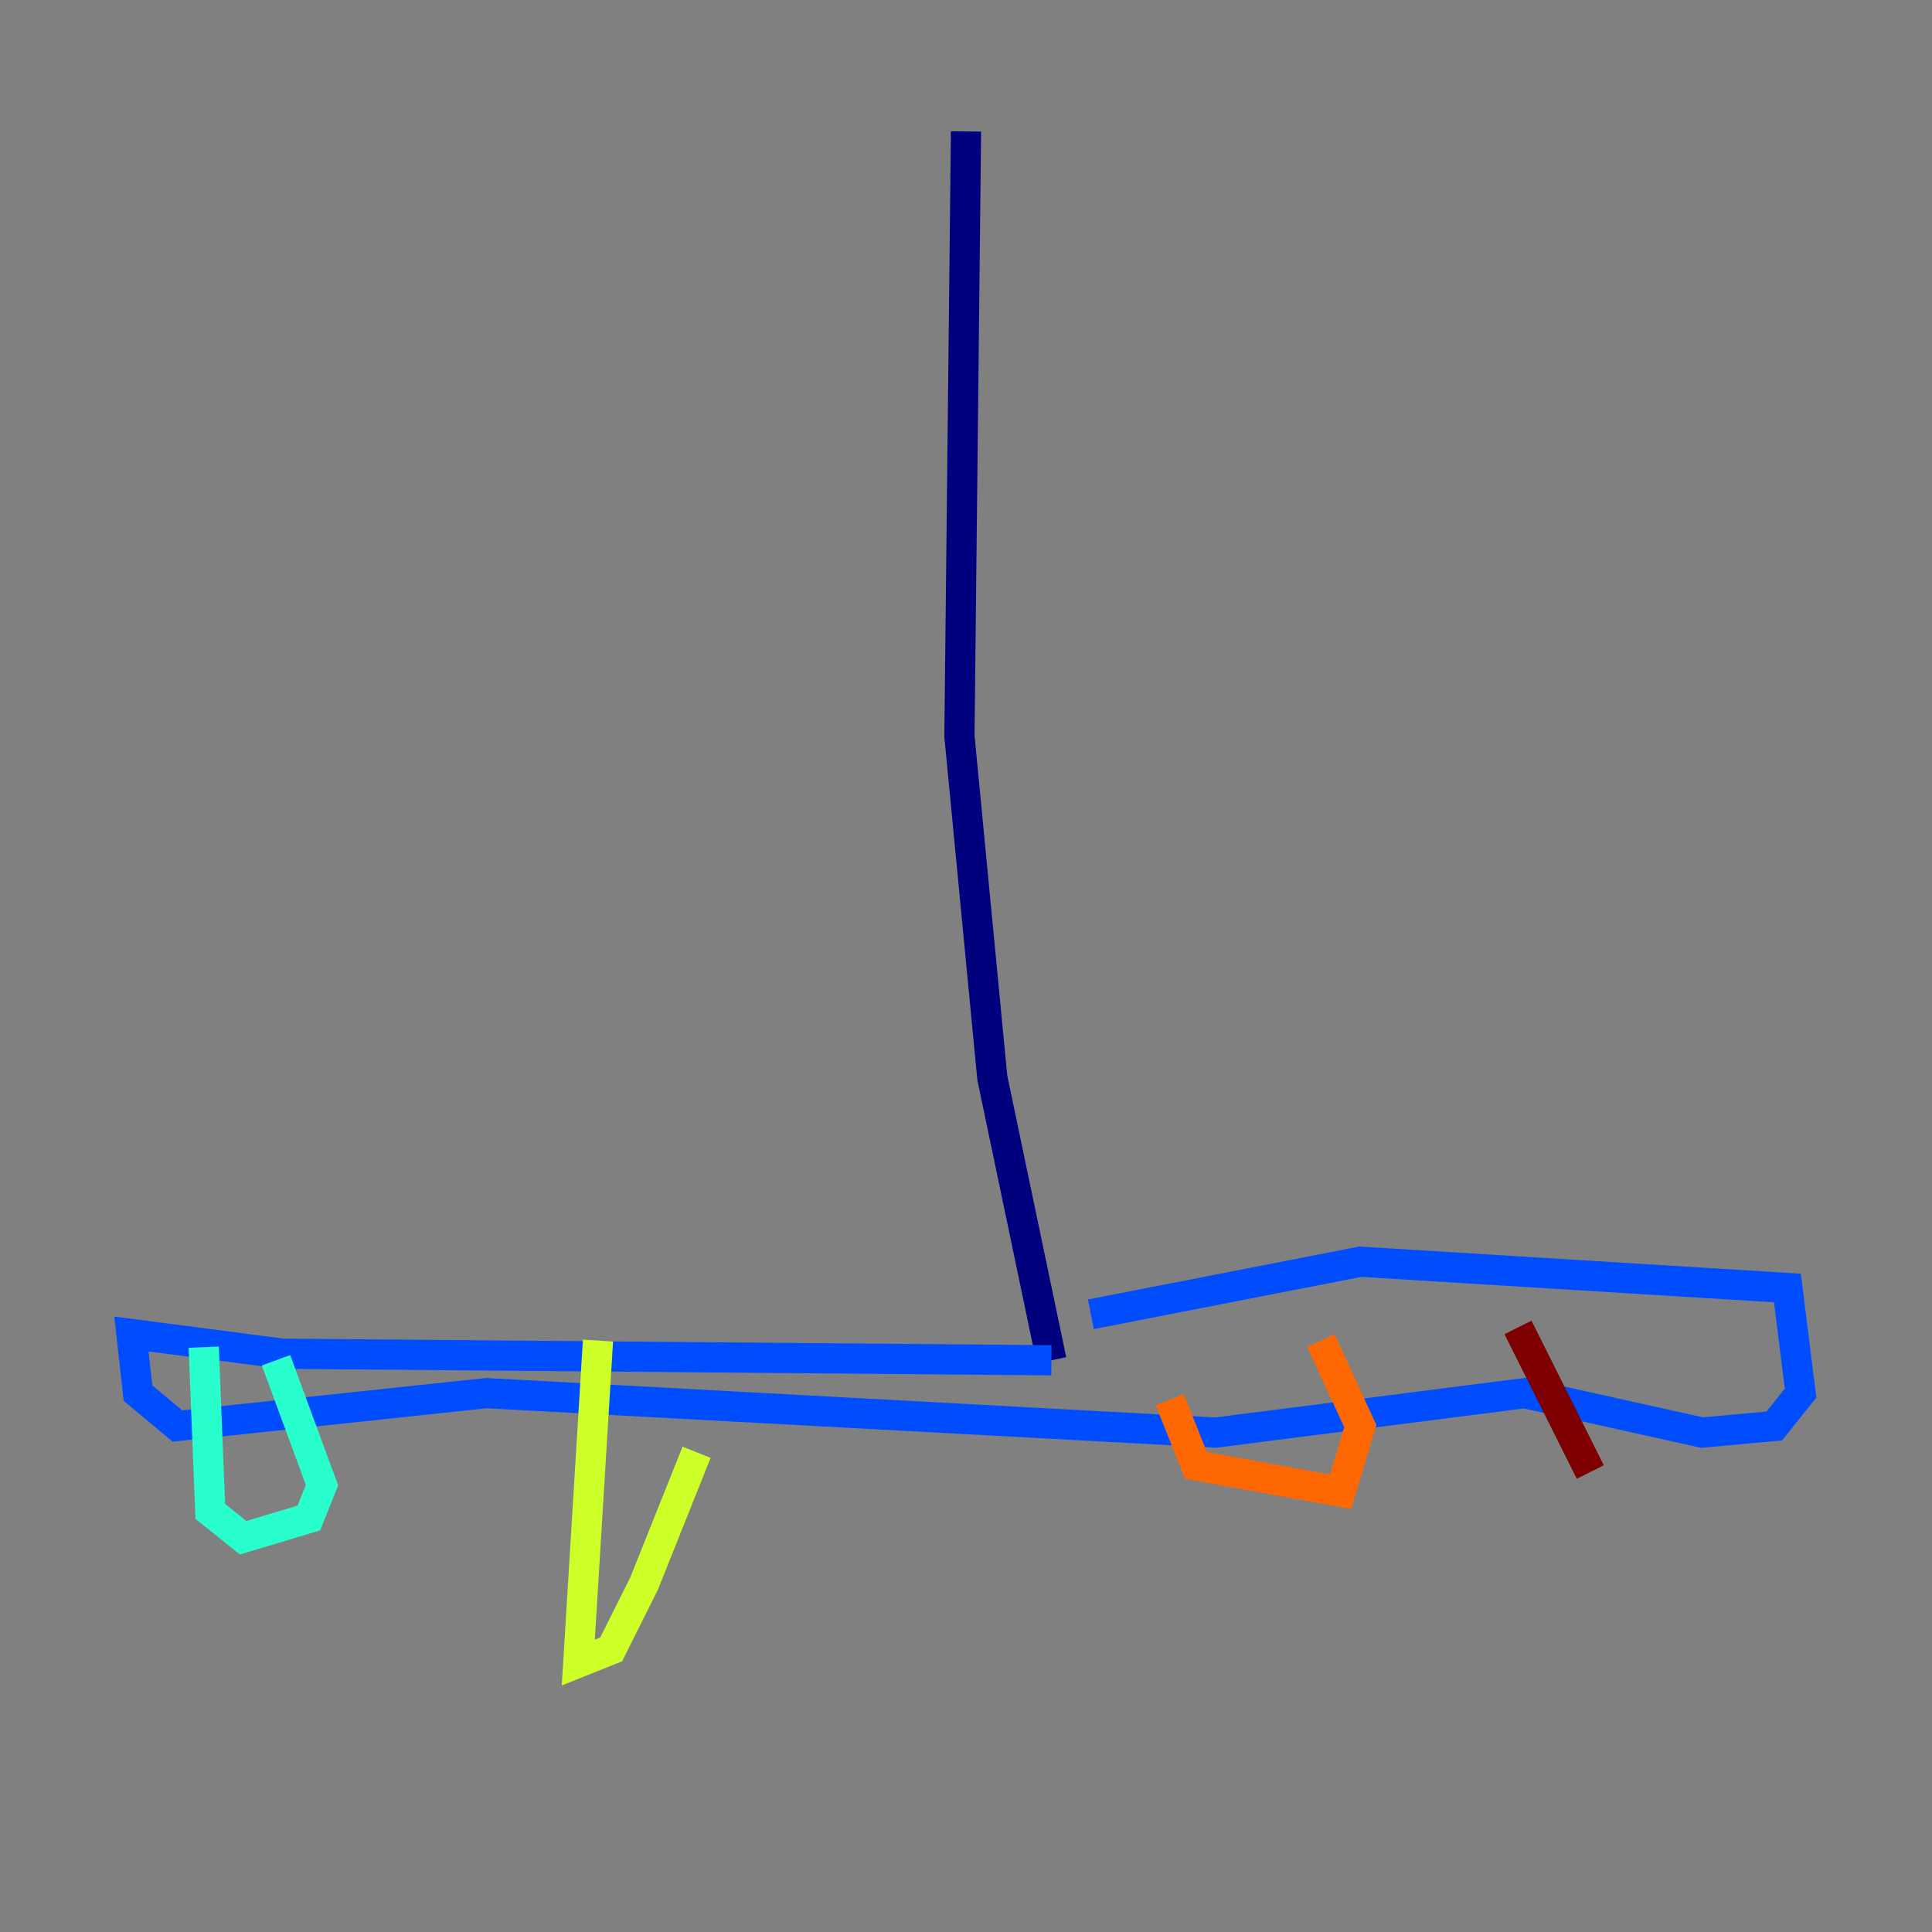 <?xml version="1.0" encoding="utf-8" ?>
<svg baseProfile="tiny" height="128" version="1.2" viewBox="0,0,128,128" width="128" xmlns="http://www.w3.org/2000/svg" xmlns:ev="http://www.w3.org/2001/xml-events" xmlns:xlink="http://www.w3.org/1999/xlink"><rect x="0" y="0" width="128" height="128" fill="#808080" stroke="none"/><defs /><polyline fill="none" points="64.0,8.707 63.565,48.762 65.742,71.401 69.66,90.122" stroke="#00007f" stroke-width="2" /><polyline fill="none" points="69.66,90.122 18.721,89.687 8.707,88.381 9.143,92.299 11.755,94.476 32.218,92.299 80.544,94.912 101.007,92.299 112.762,94.912 117.551,94.476 119.293,92.299 118.422,85.333 90.122,83.592 72.272,87.075" stroke="#004cff" stroke-width="2" /><polyline fill="none" points="13.497,89.252 13.932,100.136 16.109,101.878 20.463,100.571 21.333,98.395 18.286,90.122" stroke="#29ffcd" stroke-width="2" /><polyline fill="none" points="39.619,88.816 38.313,110.15 40.49,109.279 42.667,104.925 46.15,96.218" stroke="#cdff29" stroke-width="2" /><polyline fill="none" points="77.497,92.735 79.238,97.088 88.816,98.83 90.122,94.476 87.51,88.816" stroke="#ff6700" stroke-width="2" /><polyline fill="none" points="100.571,87.946 105.361,97.524" stroke="#7f0000" stroke-width="2" /></svg>